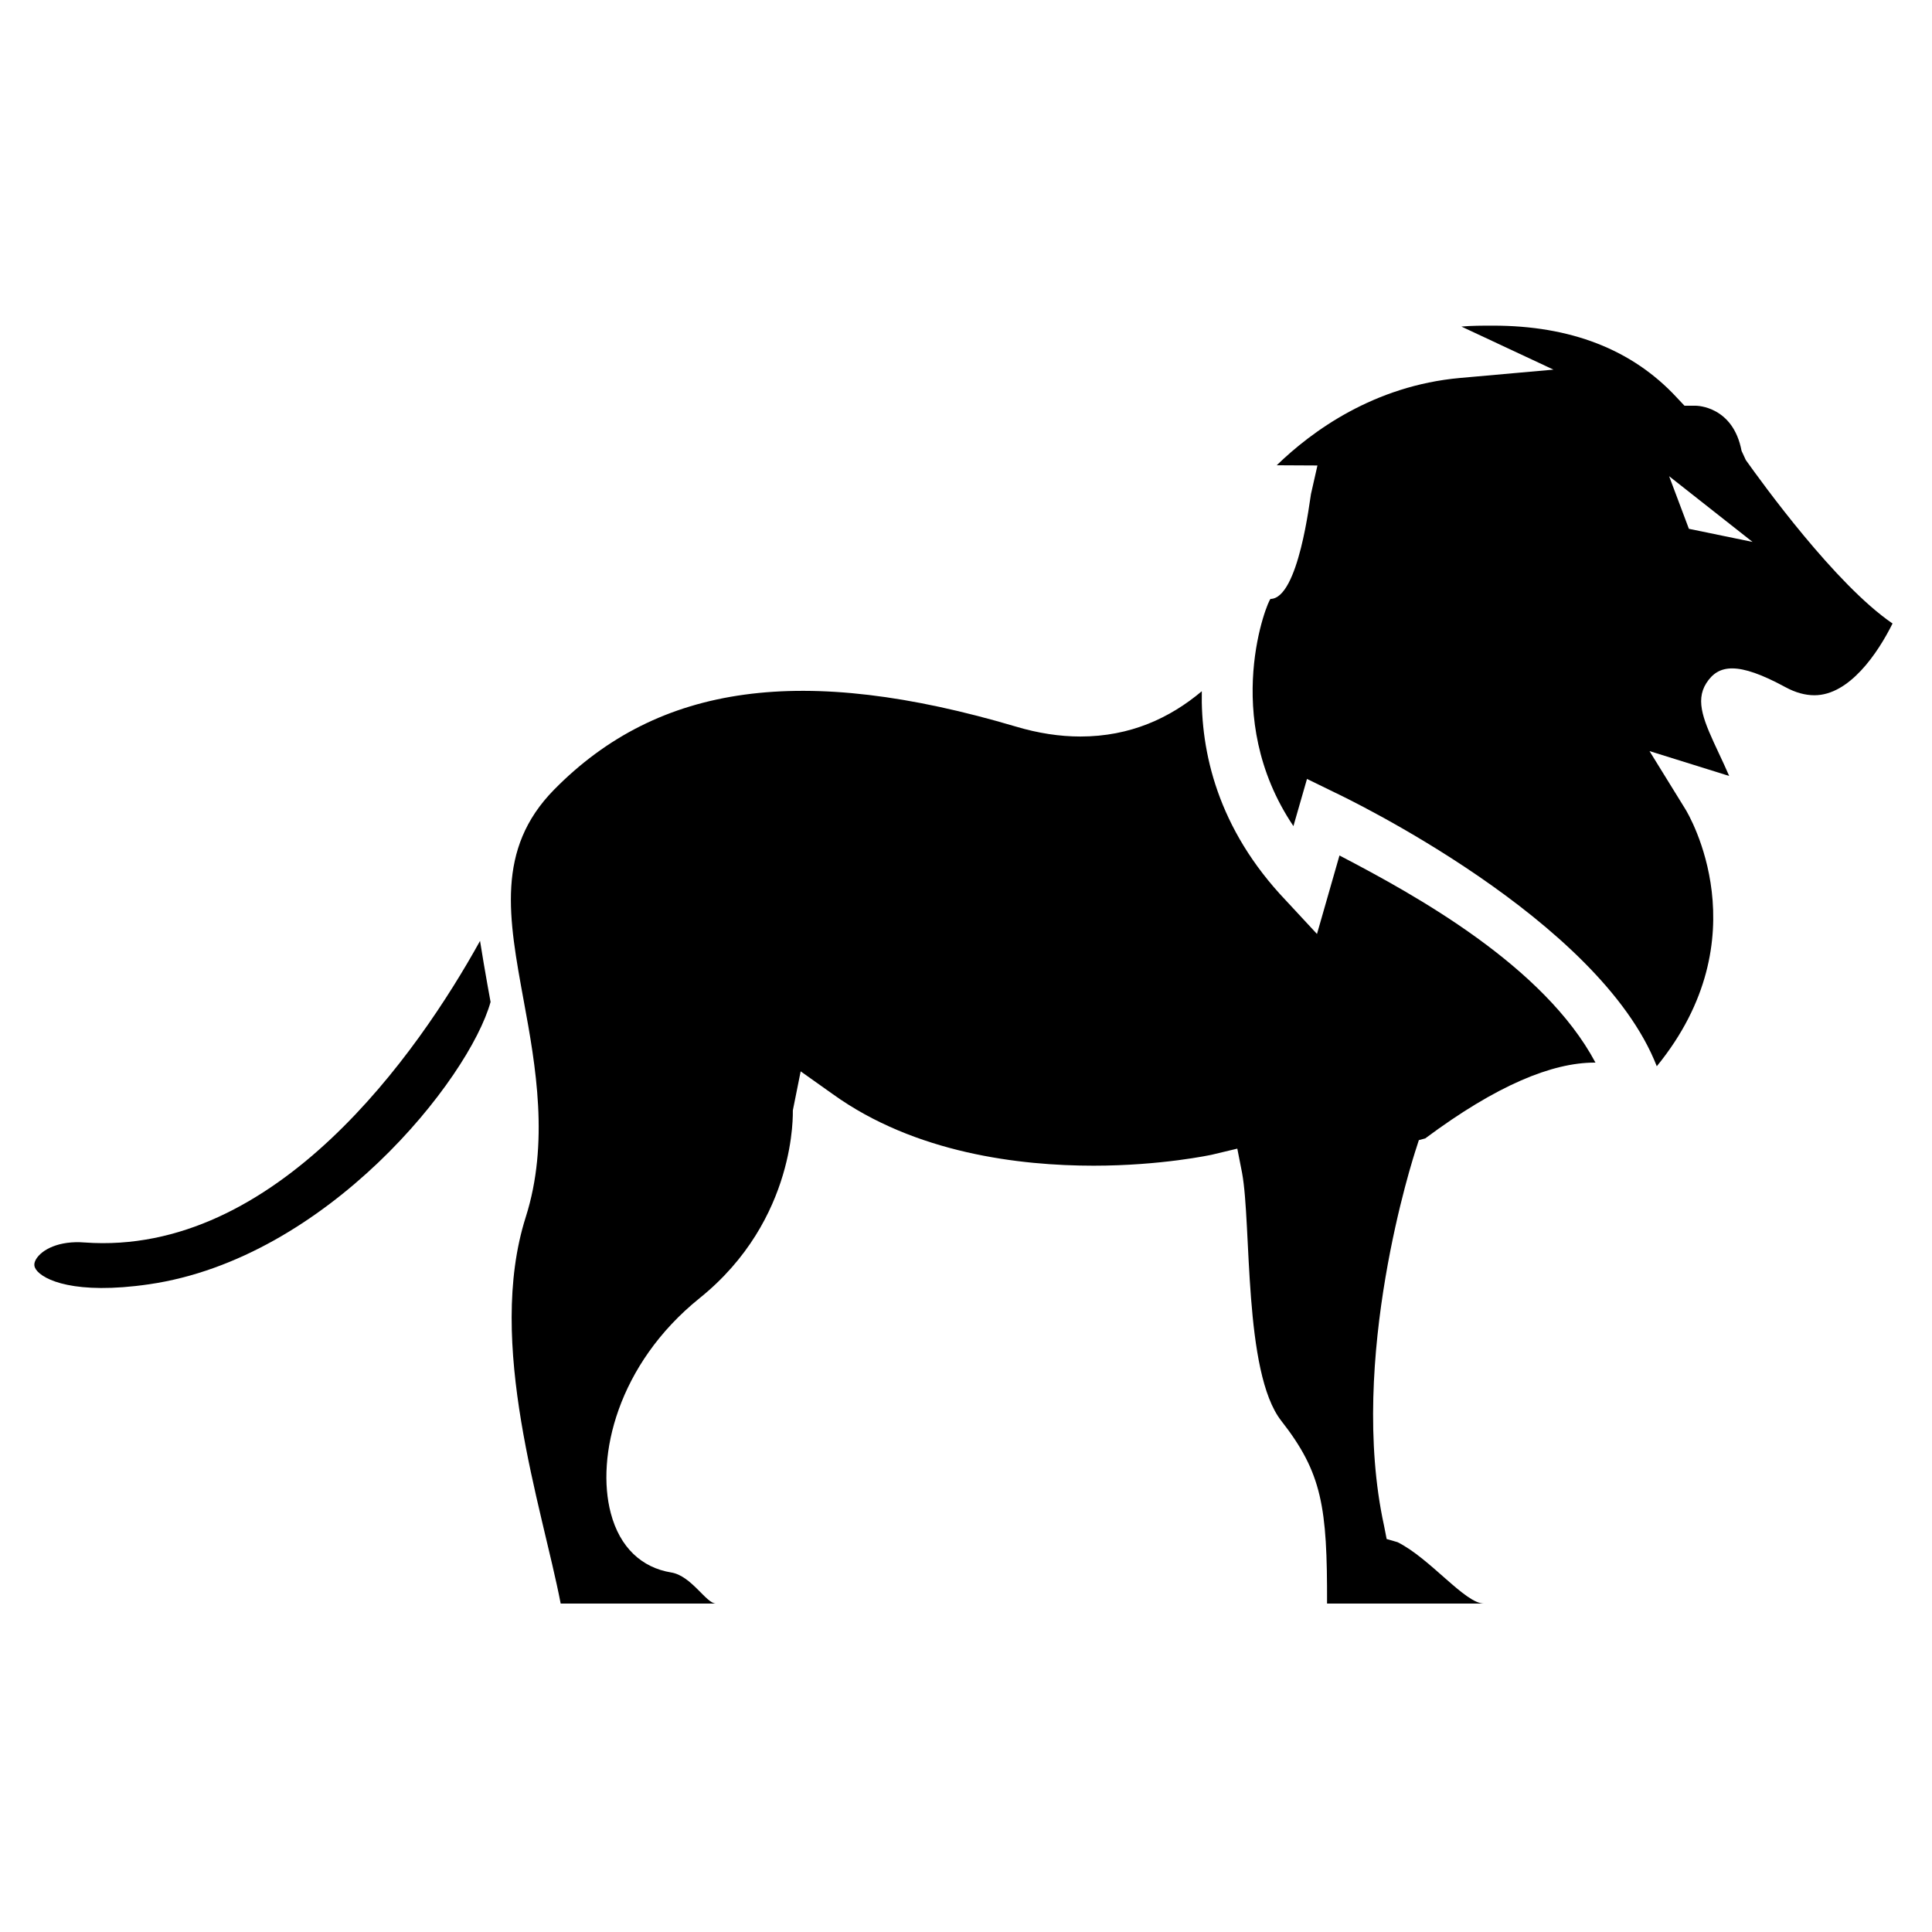 <svg xmlns="http://www.w3.org/2000/svg" xmlns:xlink="http://www.w3.org/1999/xlink" version="1.1" x="0px" y="0px" viewBox="0 0 100 100" enable-background="new 0 0 100 100" xml:space="preserve"><g><path d="M69.331,44.28l-1.164,4.062l-1.596-1.72c-3.57-3.742-4.426-7.74-4.366-10.844c-1.643,1.382-3.695,2.344-6.288,2.344   c-1.066,0-2.183-0.171-3.323-0.511c-11.025-3.263-18.5-2.242-23.917,3.264c-3.03,3.086-2.35,6.645-1.568,10.931   c0.624,3.37,1.322,7.357,0.103,11.192C25.135,69.532,28.058,78,29.021,83h8.038c-0.507,0-1.266-1.438-2.318-1.609   c-1.517-0.247-2.657-1.284-3.127-3.071c-0.772-2.914,0.34-7.698,4.598-11.128c5.063-4.077,4.817-9.665,4.826-9.72l0.405-2.019   l1.657,1.176c4.268,3.072,9.699,3.707,13.506,3.707c3.509,0,6.092-0.563,6.115-0.567l1.322-0.316l0.247,1.257   c0.494,2.672,0.065,10.317,2.025,12.826C68.432,76.238,68.702,78,68.688,83h8.121c-0.977,0-2.783-2.336-4.473-3.178l-0.563-0.163   l-0.135-0.688c-1.885-8.629,1.522-19.107,1.671-19.55l0.13-0.408l0.331-0.089c3.7-2.755,6.567-3.924,8.769-3.924   c0.014,0,0.028,0,0.042,0C79.918,50,73.272,46.333,69.331,44.28z"/><path d="M24.847,48.701c-3.211,5.803-10.56,16.322-20.464,15.61c-1.326-0.107-2.225,0.367-2.522,0.875   c-0.14,0.246-0.079,0.4,0,0.521c0.368,0.544,2.02,1.326,5.85,0.768c9.211-1.336,16.569-10.621,17.681-14.614   c-0.051-0.293-0.103-0.582-0.158-0.87C25.098,50.227,24.968,49.464,24.847,48.701z"/><path d="M90.362,23.81l-0.219-0.474C89.706,21.032,87.845,21,87.766,21h-0.577l-0.391-0.415c-2.322-2.513-5.524-3.73-9.522-3.73   c-0.568,0-1.122,0.001-1.634,0.048l4.766,2.229l-4.835,0.431c-4.454,0.4-7.666,2.75-9.49,4.519l2.108,0.011l-0.335,1.478   C67.804,25.798,67.218,31,65.756,31h0.009c-0.121,0-2.648,6.072,1.182,11.759l0.703-2.442l1.406,0.687   c0.624,0.294,13.734,6.576,16.699,14.185c5.436-6.66,1.657-13.025,1.476-13.313l-1.853-3l4.124,1.287   c-0.172-0.4-0.358-0.797-0.531-1.165c-0.758-1.62-1.256-2.69-0.651-3.64c0.619-0.968,1.625-1.131,4.086,0.205   c0.53,0.289,1.033,0.423,1.508,0.423c1.806,0,3.276-2.169,4.044-3.714C95.002,30.256,91.191,24.974,90.362,23.81z M87.417,27.371   l-1.024-2.723l4.319,3.402L87.417,27.371z"/></g></svg>